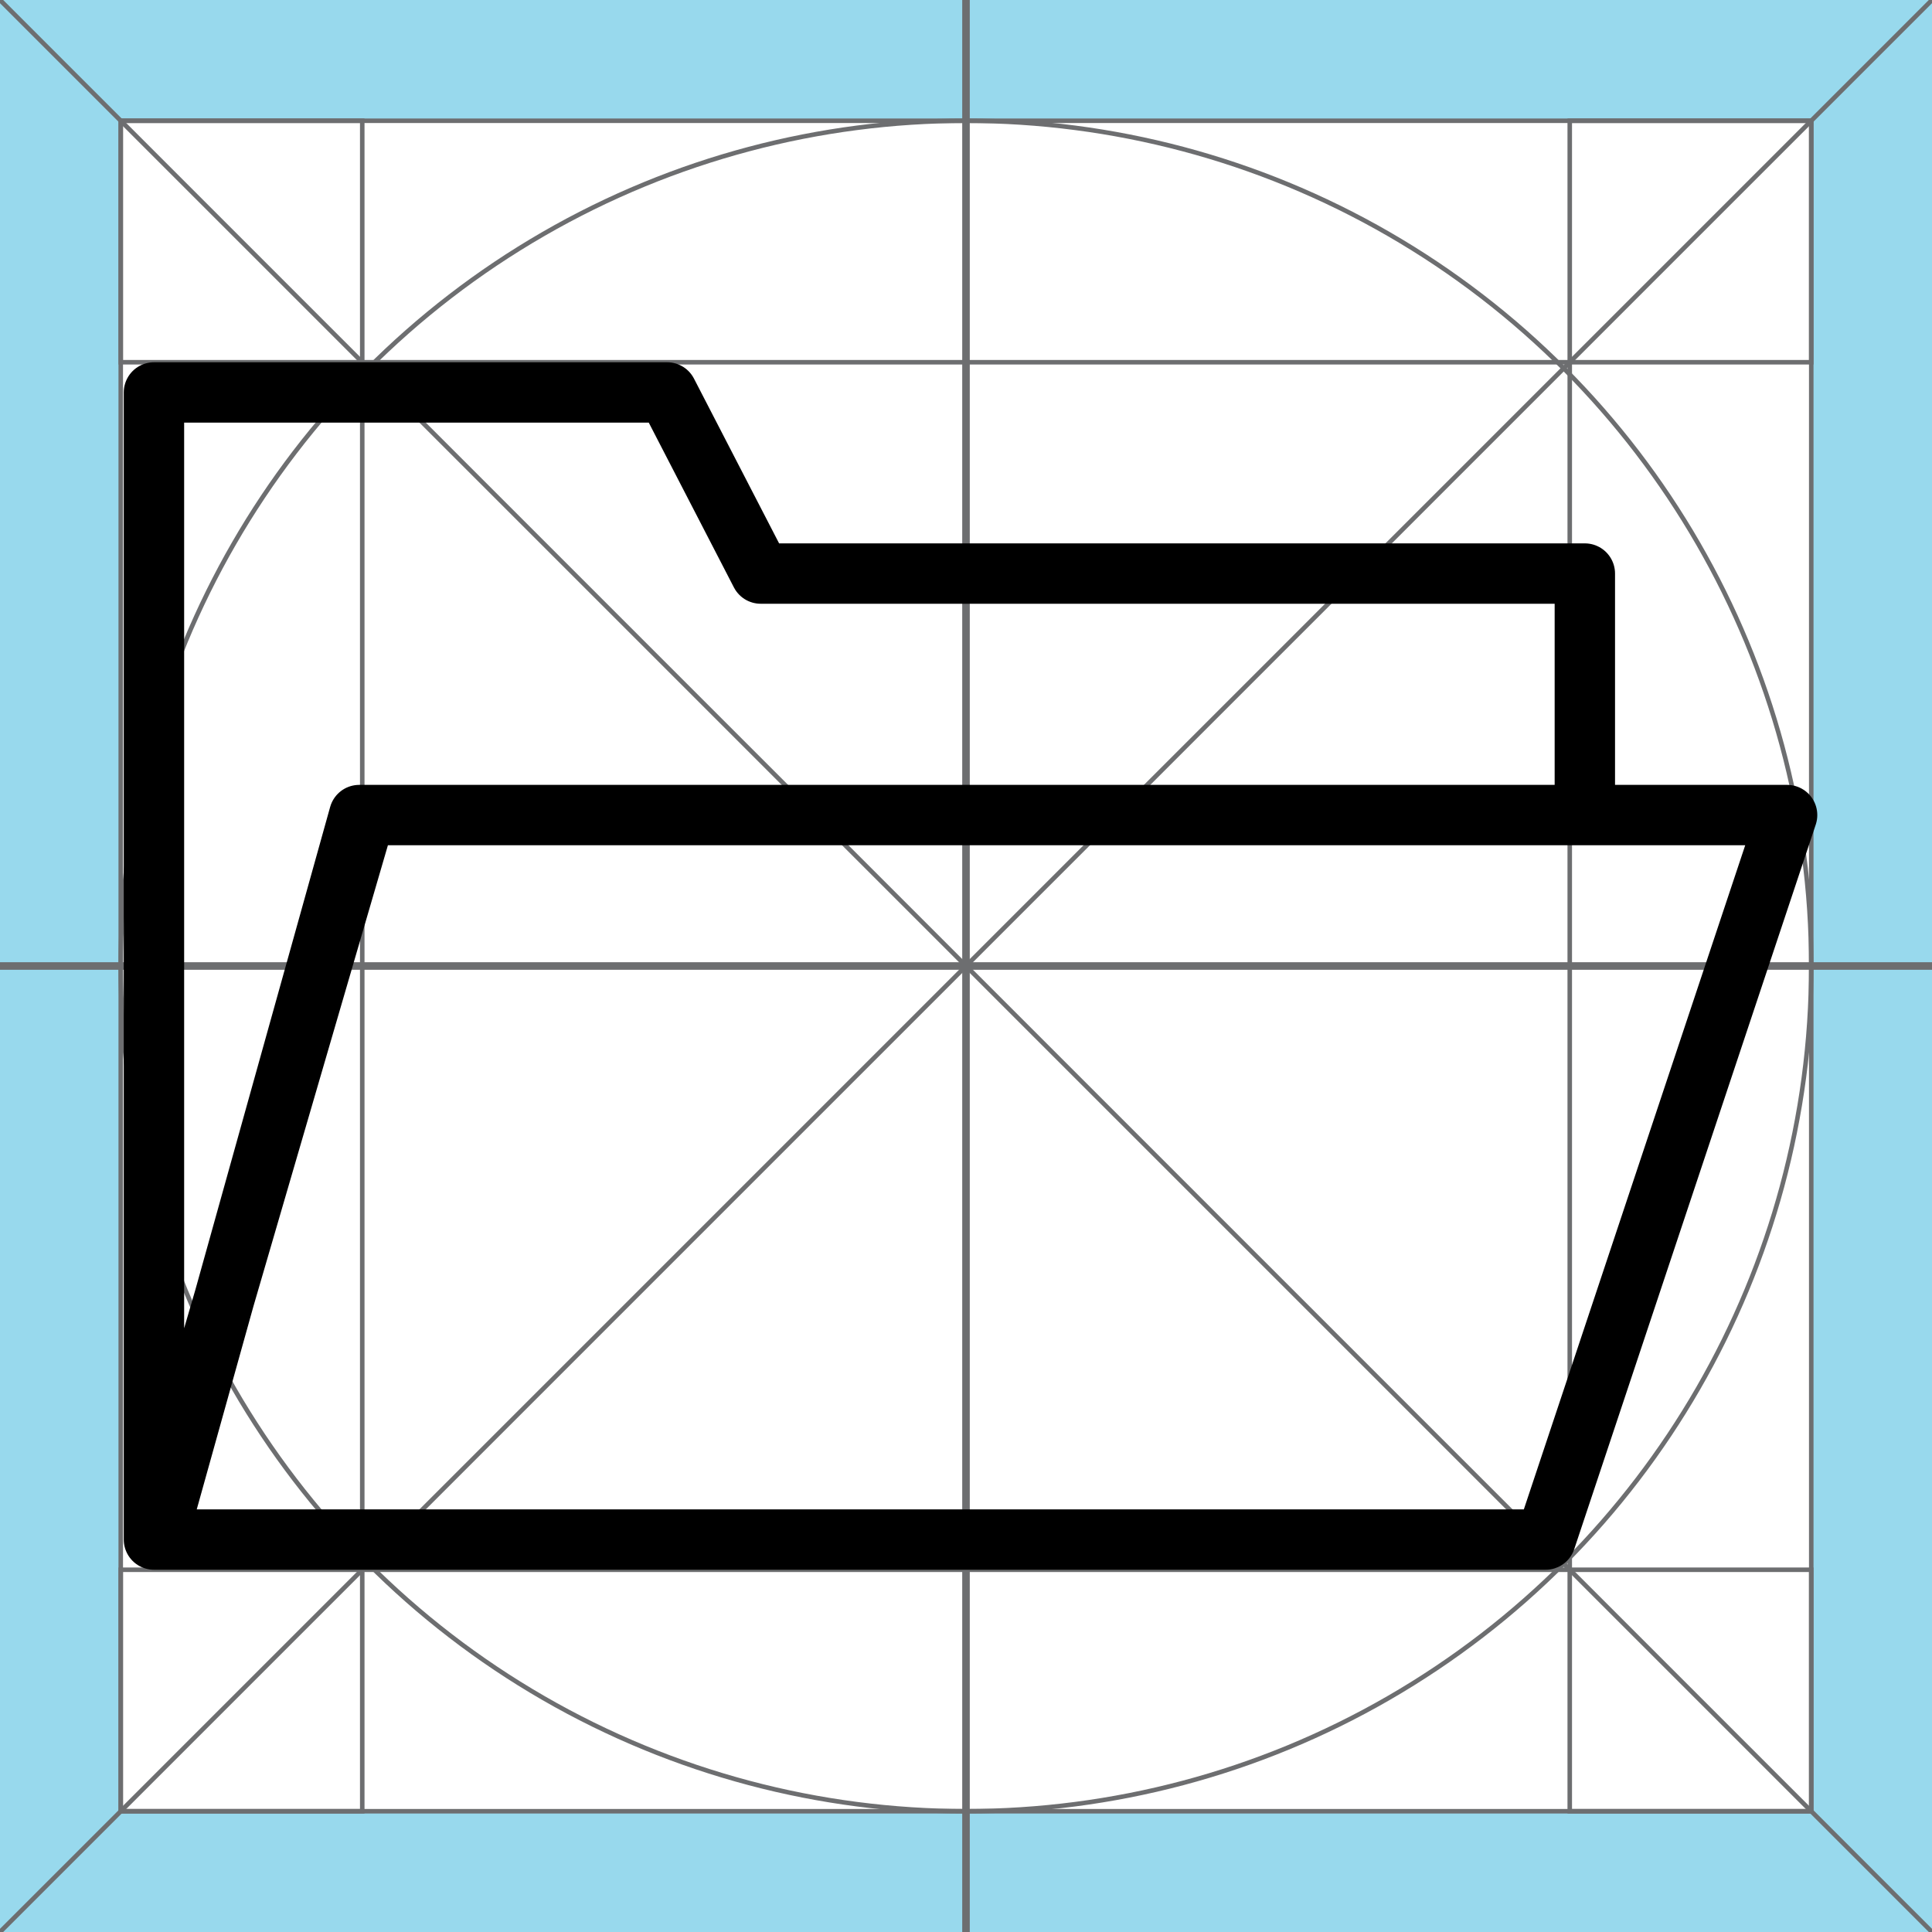<?xml version="1.0" encoding="utf-8"?>
<!-- Generator: Adobe Illustrator 19.2.0, SVG Export Plug-In . SVG Version: 6.00 Build 0)  -->
<svg version="1.1" xmlns="http://www.w3.org/2000/svg" xmlns:xlink="http://www.w3.org/1999/xlink" x="0px" y="0px" width="64px"
	 height="64px" viewBox="0 0 64 64" style="enable-background:new 0 0 64 64;" xml:space="preserve">
<style type="text/css">
	.st0{fill:#98D9ED;}
	.st1{fill:none;stroke:#6D6E70;stroke-width:0.15;stroke-miterlimit:10;}
	.st2{fill:none;stroke:#6D6E70;stroke-width:0.25;stroke-miterlimit:10;}
	.st3{display:none;}
	.st4{display:inline;fill:none;stroke:#221F1F;stroke-width:2;stroke-miterlimit:10;}
	.st5{display:inline;}
	.st6{fill:none;stroke:#221F1F;stroke-width:2;stroke-linejoin:round;stroke-miterlimit:10;}
	.st7{fill:none;stroke:#221F1F;stroke-width:2;stroke-miterlimit:10;}
	.st8{display:inline;fill:none;stroke:#221F1F;stroke-width:2;stroke-linecap:round;stroke-linejoin:round;stroke-miterlimit:10;}
	.st9{fill:none;stroke:#221F1F;stroke-width:2;stroke-linecap:round;stroke-linejoin:round;stroke-miterlimit:10;}
	.st10{fill:#FFFFFF;stroke:#221F1F;stroke-width:2;stroke-miterlimit:10;}
	.st11{clip-path:url(#XMLID_26_);fill:#B8DDDB;}
	.st12{clip-path:url(#XMLID_26_);fill:#EDFBFC;}
	.st13{fill:#DBF0F3;stroke:#221F1F;stroke-width:2;stroke-miterlimit:10;}
	.st14{fill:#FFFFFF;stroke:#000000;stroke-width:2;stroke-linecap:round;stroke-linejoin:round;stroke-miterlimit:10;}
	.st15{clip-path:url(#XMLID_27_);fill:#E8E8E8;}
	.st16{clip-path:url(#XMLID_28_);fill:#E8E8E8;}
	.st17{fill:#DBF0F3;stroke:#000000;stroke-width:2;stroke-linejoin:round;stroke-miterlimit:10;}
	.st18{fill:#DBF0F3;stroke:#000000;stroke-width:2;stroke-miterlimit:10;}
	.st19{clip-path:url(#XMLID_29_);fill:#B8DDDB;}
	.st20{clip-path:url(#XMLID_29_);fill:#EDFBFC;}
	.st21{fill:#DBF0F3;stroke:#000000;stroke-width:1.4;stroke-linejoin:round;stroke-miterlimit:10;}
	.st22{fill:#DBF0F3;stroke:#000000;stroke-width:1.4;stroke-miterlimit:10;}
	.st23{fill:#FFFFFF;stroke:#000000;stroke-width:1.4;stroke-linecap:round;stroke-linejoin:round;stroke-miterlimit:10;}
	.st24{clip-path:url(#XMLID_30_);fill:#E8E8E8;}
	.st25{clip-path:url(#XMLID_31_);fill:#E8E8E8;}
	.st26{fill:#DBF0F3;stroke:#221F1F;stroke-width:1.4;stroke-miterlimit:10;}
	.st27{fill:#EDFBFC;}
	.st28{display:inline;fill:none;stroke:#221F1F;stroke-width:2;stroke-linecap:round;stroke-miterlimit:10;}
	.st29{display:inline;fill:none;stroke:#221F1F;stroke-width:2;stroke-linejoin:round;stroke-miterlimit:10;}
	.st30{fill:#221F1F;}
	.st31{clip-path:url(#XMLID_32_);fill:#EDFBFC;}
	.st32{clip-path:url(#XMLID_33_);fill:#B8DDDB;}
	.st33{clip-path:url(#XMLID_33_);fill:#EDFBFC;}
	.st34{clip-path:url(#XMLID_34_);fill:#EDFBFC;}
	.st35{clip-path:url(#XMLID_34_);fill:#B8DDDB;}
	.st36{clip-path:url(#XMLID_35_);fill:#EDFBFC;}
	.st37{clip-path:url(#XMLID_35_);fill:#B8DDDB;}
	.st38{clip-path:url(#XMLID_36_);fill:#B8DDDB;}
	.st39{clip-path:url(#XMLID_37_);}
	.st40{fill:#E8E8E8;}
	.st41{fill:#DBF0F3;}
	.st42{clip-path:url(#XMLID_38_);fill:#B8DDDB;}
	.st43{display:none;fill:none;stroke:#221F1F;stroke-width:2;stroke-miterlimit:10;}
	.st44{clip-path:url(#XMLID_39_);fill:#EDFBFC;}
	.st45{clip-path:url(#XMLID_40_);fill:#E8E8E8;}
	.st46{fill:#B8DDDB;}
	.st47{fill:none;stroke:#000000;stroke-width:2;stroke-linejoin:round;stroke-miterlimit:10;}
	.st48{clip-path:url(#XMLID_41_);fill:#B8DDDB;}
	.st49{clip-path:url(#XMLID_41_);fill:#EDFBFC;}
	.st50{clip-path:url(#XMLID_42_);fill:#B8DDDB;}
	.st51{clip-path:url(#XMLID_42_);fill:#EDFBFC;}
	.st52{clip-path:url(#XMLID_43_);fill:#B8DDDB;}
	.st53{clip-path:url(#XMLID_43_);fill:#EDFBFC;}
	.st54{display:inline;fill:none;stroke:#000000;stroke-width:2;stroke-linejoin:round;stroke-miterlimit:10;}
	.st55{display:none;fill:none;stroke:#221F1F;stroke-width:2;stroke-linecap:round;stroke-linejoin:round;stroke-miterlimit:10;}
	.st56{clip-path:url(#XMLID_44_);fill:#E8E8E8;}
	.st57{clip-path:url(#XMLID_44_);fill:#FFFFFF;}
	.st58{clip-path:url(#XMLID_45_);fill:#B8DDDB;}
	.st59{clip-path:url(#XMLID_45_);fill:#F5FCFC;}
	.st60{clip-path:url(#XMLID_46_);fill:#B8DDDB;}
	.st61{fill:#F4C689;stroke:#F4BC7D;stroke-miterlimit:10;}
	.st62{fill:#EFBB6A;stroke:#EAF3F4;stroke-linecap:round;stroke-linejoin:round;stroke-miterlimit:10;}
	.st63{fill:none;stroke:#AE8DE2;stroke-linecap:round;stroke-linejoin:round;stroke-miterlimit:10;}
	.st64{opacity:0.7;}
	.st65{clip-path:url(#XMLID_47_);fill:#C5F4F9;}
	.st66{clip-path:url(#XMLID_47_);fill:#FFFFFF;}
	.st67{fill:#F2F8F9;stroke:#A6DDDB;stroke-width:0.6;stroke-linecap:round;stroke-linejoin:round;stroke-miterlimit:10;}
	.st68{opacity:0.8;}
	.st69{opacity:0.6;clip-path:url(#XMLID_48_);fill:#95E597;}
	.st70{clip-path:url(#XMLID_48_);fill:#CBF4C9;}
	.st71{clip-path:url(#XMLID_49_);fill:#B8DDDB;}
	
		.st72{display:inline;fill:none;stroke:#221F1F;stroke-width:1.2;stroke-linecap:round;stroke-linejoin:round;stroke-miterlimit:10;}
	.st73{fill:none;stroke:#221F1F;stroke-width:1.2;stroke-linecap:round;stroke-linejoin:round;stroke-miterlimit:10;}
</style>
<g id="Leapfrog_Grid">
</g>
<g id="boss-bot">
</g>
<g id="boss-bot-color">
</g>
<g id="boss-bot-colorv1">
</g>
<g id="Leapfrog_Grid_1_">
</g>
<g id="teapot">
</g>
<g id="teapot-color">
</g>
<g id="Leapfrog_Grid_2_">
</g>
<g id="coffee-mug">
</g>
<g id="coffee-mug-color">
</g>
<g id="Leapfrog_Grid_3_">
</g>
<g id="car">
</g>
<g id="car-color">
</g>
<g id="Leapfrog_Grid_5_">
</g>
<g id="trash">
</g>
<g id="trash-color">
</g>
<g id="Leapfrog_Grid_4_">
	<g id="Grid_5_">
		<path id="nogo_zone_4_" class="st0" d="M60,0H4H0v4v56v4h4h56h4v-4V4V0H60z M60,60H4V4h56V60z"/>
		<g id="odd-shape_grid_4_">
			<rect x="4" y="4" class="st1" width="8" height="56"/>
			<rect x="52" y="4" class="st1" width="8" height="56"/>
			<rect x="28" y="28" transform="matrix(-1.346054e-10 1 -1 -1.346054e-10 88 24)" class="st1" width="8" height="56"/>
			<rect x="28" y="-20" transform="matrix(-1.346054e-10 1 -1 -1.346054e-10 40 -24)" class="st1" width="8" height="56"/>
		</g>
		<circle id="circle_4_" class="st1" cx="32" cy="32" r="28"/>
		<g id="diagonals_4_">
			<line class="st1" x1="0" y1="64" x2="64" y2="0"/>
			<line class="st1" x1="64" y1="64" x2="0" y2="0"/>
		</g>
		<g id="mid_sections_4_">
			<line class="st2" x1="32" y1="64" x2="32" y2="0"/>
			<line class="st2" x1="64" y1="32" x2="0" y2="32"/>
		</g>
	</g>
</g>
<g id="folder">
	<g id="editable_6_" class="st3">
		<polygon class="st54" points="51.2,51 5.1,51 12,27 59.1,27 		"/>
		<polygon class="st54" points="11.9,27 52.5,27 52.5,19 25.2,19 22.1,13 5.1,13 5.1,51 5.1,51 		"/>
	</g>
	<g id="expanded_4_">
		<path class="st47" d="M51.2,51L5.1,51l7-24h47.1L51.2,51z M11.9,27h40.6v-8H25.2l-3.1-6H5.1v38h0.1L11.9,27z"/>
	</g>
</g>
<g id="Leapfrog_Grid_7_">
</g>
<g id="file">
</g>
<g id="Leapfrog_Grid_6_">
</g>
<g id="cocktail">
</g>
<g id="cocktail-color">
</g>
<g id="cocktail-final">
</g>
</svg>
